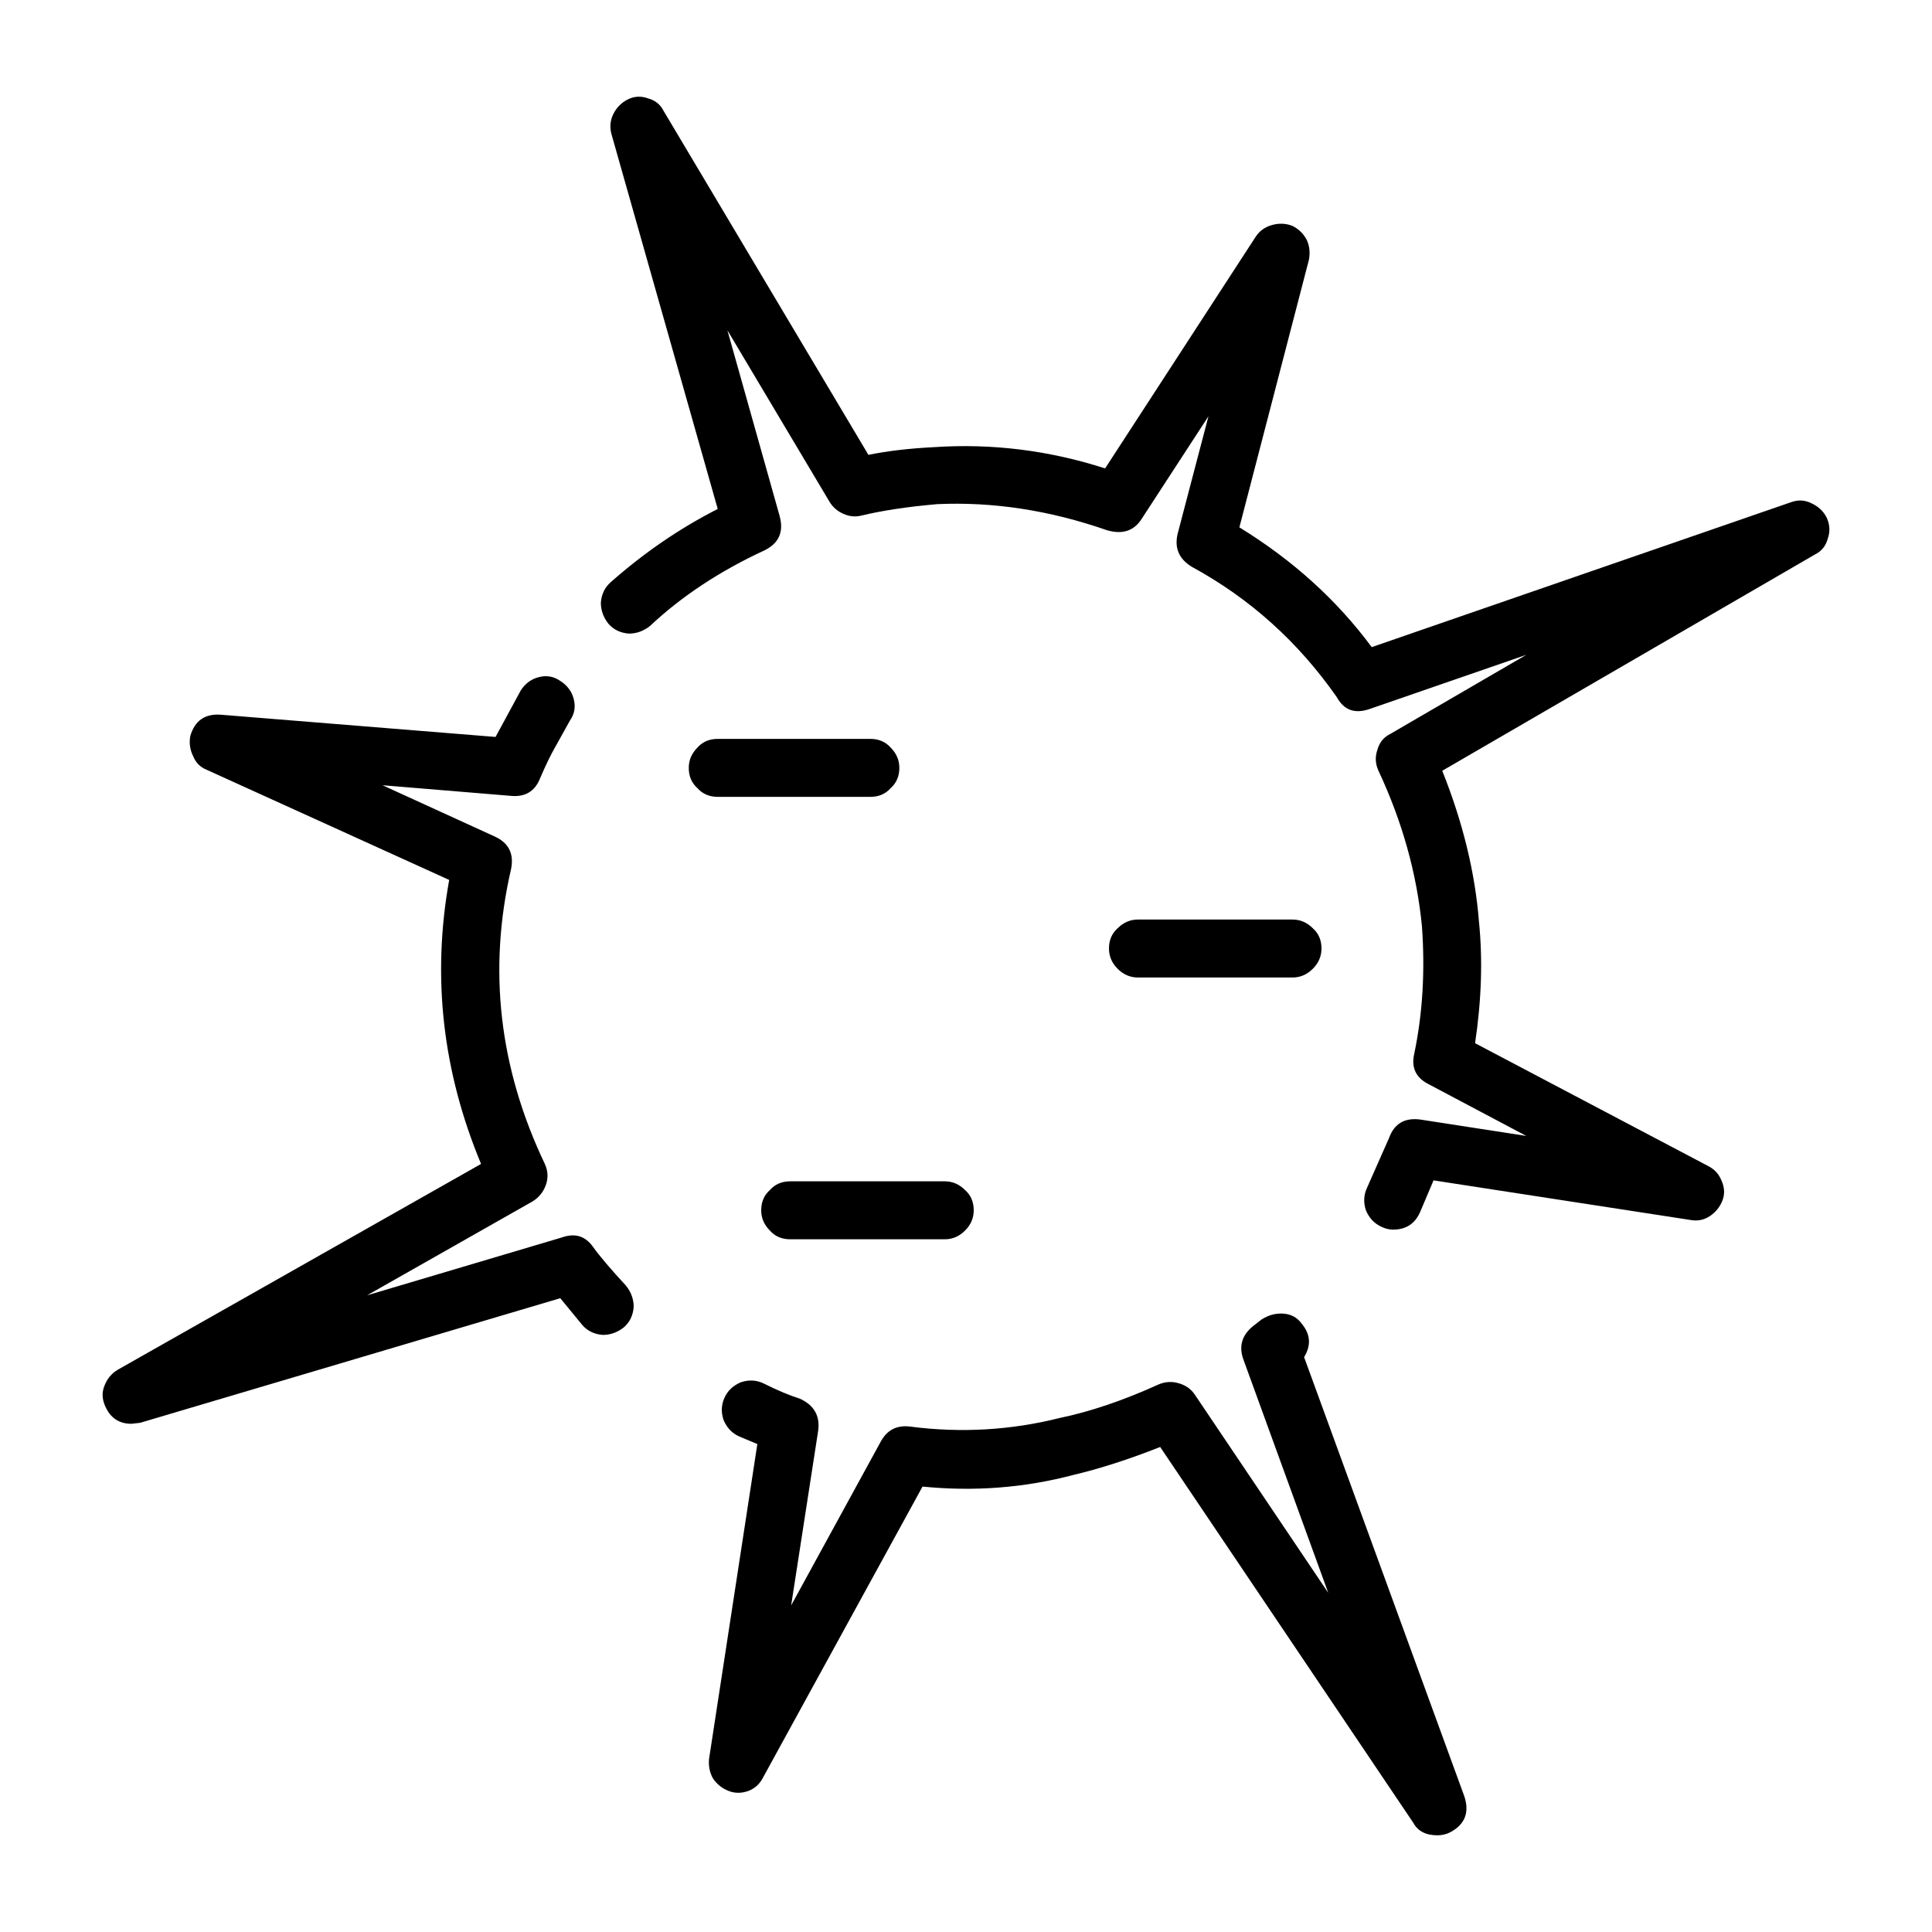 <svg xmlns="http://www.w3.org/2000/svg" xmlns:xlink="http://www.w3.org/1999/xlink" version="1.1" x="0px" y="0px" viewBox="0 0 100 100" enable-background="new 0 0 100 100" xml:space="preserve"><path fill-rule="evenodd" clip-rule="evenodd" d="M5.45,72.795c-0.167-0.367-0.183-0.717-0.05-1.05  c0.133-0.367,0.367-0.65,0.7-0.851l18.8-10.649c-2-4.801-2.55-9.7-1.65-14.7l-12.55-5.7c-0.333-0.134-0.566-0.366-0.7-0.7  c-0.167-0.333-0.217-0.684-0.15-1.05c0.233-0.8,0.767-1.167,1.6-1.1l14.2,1.149l1.3-2.399c0.233-0.367,0.55-0.601,0.95-0.7  c0.4-0.101,0.767-0.033,1.1,0.2c0.367,0.233,0.6,0.55,0.7,0.949c0.1,0.4,0.034,0.767-0.2,1.101l-0.75,1.35  c-0.233,0.4-0.5,0.95-0.8,1.65c-0.267,0.666-0.767,0.967-1.5,0.899l-6.65-0.55l5.8,2.65c0.733,0.333,1.017,0.899,0.85,1.7  c-1.2,5.199-0.617,10.283,1.75,15.25c0.167,0.366,0.184,0.733,0.05,1.1s-0.367,0.65-0.7,0.85L19,67.045l10.1-3  c0.667-0.233,1.2-0.066,1.6,0.5c0.333,0.467,0.9,1.133,1.7,2c0.267,0.333,0.4,0.7,0.4,1.1c-0.033,0.434-0.2,0.783-0.5,1.05  c-0.333,0.267-0.7,0.4-1.1,0.4c-0.433-0.033-0.783-0.2-1.05-0.5l-1.15-1.4l-21.75,6.45l-0.45,0.05  C6.167,73.694,5.717,73.395,5.45,72.795z M93.75,26.045c0.367,0.166,0.633,0.416,0.8,0.75c0.167,0.366,0.184,0.733,0.05,1.1  c-0.1,0.367-0.317,0.634-0.65,0.8l-19.3,11.2c1.067,2.667,1.7,5.267,1.9,7.8c0.2,1.967,0.133,4.067-0.2,6.301l12.05,6.35  c0.333,0.167,0.567,0.417,0.7,0.75c0.167,0.366,0.183,0.717,0.05,1.05c-0.133,0.334-0.35,0.601-0.65,0.8c-0.3,0.2-0.633,0.267-1,0.2  l-13.3-2.05l-0.7,1.65c-0.267,0.6-0.733,0.899-1.4,0.899c-0.2,0-0.4-0.05-0.6-0.149c-0.367-0.167-0.633-0.45-0.8-0.851  c-0.133-0.399-0.117-0.783,0.05-1.149l1.15-2.601c0.267-0.733,0.8-1.05,1.6-0.95l5.5,0.851l-5-2.65c-0.7-0.333-0.967-0.866-0.8-1.6  c0.434-2.066,0.567-4.267,0.4-6.601c-0.267-2.733-1.017-5.416-2.25-8.05c-0.167-0.366-0.184-0.733-0.05-1.1  c0.1-0.367,0.317-0.634,0.65-0.8L79,33.895l-8.1,2.8c-0.767,0.267-1.333,0.067-1.7-0.6c-2-2.866-4.5-5.116-7.5-6.75  c-0.667-0.4-0.917-0.967-0.75-1.7l1.6-6.1l-3.45,5.3c-0.4,0.634-1,0.833-1.8,0.6c-2.967-1.033-5.9-1.483-8.8-1.35  c-1.533,0.134-2.85,0.333-3.95,0.6c-0.3,0.067-0.6,0.034-0.9-0.1s-0.533-0.333-0.7-0.6l-5.3-8.9l2.7,9.6  c0.233,0.834-0.034,1.434-0.8,1.801c-2.3,1.066-4.267,2.366-5.9,3.899c-0.333,0.267-0.7,0.4-1.1,0.4  c-0.433-0.033-0.783-0.2-1.05-0.5c-0.267-0.334-0.4-0.7-0.4-1.101c0.033-0.433,0.2-0.783,0.5-1.05c1.733-1.533,3.583-2.8,5.55-3.8  l-5.5-19.4c-0.1-0.366-0.067-0.716,0.1-1.05c0.167-0.333,0.417-0.583,0.75-0.75c0.333-0.166,0.683-0.184,1.05-0.05  c0.367,0.1,0.633,0.316,0.8,0.65l10.6,17.8c0.967-0.2,2.1-0.334,3.4-0.4c3-0.2,5.95,0.167,8.85,1.101l7.8-12  c0.2-0.301,0.483-0.5,0.85-0.601c0.367-0.1,0.716-0.083,1.05,0.05c0.333,0.167,0.583,0.417,0.75,0.75c0.133,0.301,0.167,0.634,0.1,1  l-3.6,13.851c2.767,1.7,5.05,3.767,6.85,6.2l21.7-7.5C93.066,25.861,93.417,25.878,93.75,26.045z M45.05,41.245h-7.9  c-0.433,0-0.783-0.15-1.05-0.45c-0.3-0.267-0.45-0.617-0.45-1.05c0-0.4,0.15-0.75,0.45-1.051c0.267-0.3,0.617-0.449,1.05-0.449h7.9  c0.434,0,0.783,0.149,1.05,0.449c0.3,0.301,0.45,0.65,0.45,1.051c0,0.433-0.15,0.783-0.45,1.05  C45.833,41.095,45.483,41.245,45.05,41.245z M49.95,61.595c0.3,0.267,0.45,0.616,0.45,1.05c0,0.4-0.15,0.75-0.45,1.05  c-0.3,0.301-0.65,0.45-1.05,0.45h-8c-0.433,0-0.783-0.149-1.05-0.45c-0.3-0.3-0.45-0.649-0.45-1.05c0-0.434,0.15-0.783,0.45-1.05  c0.267-0.3,0.617-0.45,1.05-0.45h8C49.3,61.145,49.65,61.295,49.95,61.595z M67.95,48.045c0.3,0.267,0.45,0.616,0.45,1.05  c0,0.4-0.15,0.75-0.45,1.05c-0.3,0.3-0.65,0.45-1.05,0.45h-8c-0.4,0-0.75-0.15-1.05-0.45c-0.3-0.3-0.45-0.649-0.45-1.05  c0-0.434,0.15-0.783,0.45-1.05c0.3-0.3,0.65-0.45,1.05-0.45h8C67.3,47.595,67.65,47.745,67.95,48.045z M67.5,70.245l8.3,22.75  c0.267,0.833,0.017,1.449-0.75,1.85c-0.2,0.1-0.417,0.15-0.65,0.15c-0.6,0-1.017-0.217-1.25-0.65l-13.1-19.45  c-1.6,0.634-3.1,1.117-4.5,1.45c-2.533,0.667-5.133,0.866-7.8,0.6L39.5,91.995c-0.167,0.333-0.417,0.566-0.75,0.699  c-0.367,0.134-0.717,0.134-1.05,0c-0.333-0.133-0.6-0.35-0.8-0.649c-0.167-0.3-0.233-0.634-0.2-1l2.5-16.3l-0.95-0.4  c-0.367-0.167-0.633-0.45-0.8-0.85c-0.133-0.4-0.117-0.784,0.05-1.15c0.167-0.366,0.45-0.634,0.85-0.8  c0.4-0.134,0.783-0.117,1.15,0.05c0.733,0.366,1.367,0.634,1.9,0.8c0.733,0.334,1.05,0.884,0.95,1.65l-1.4,9.05l4.65-8.5  c0.333-0.6,0.85-0.85,1.55-0.75c2.6,0.333,5.167,0.184,7.7-0.45c1.6-0.333,3.316-0.916,5.15-1.75c0.333-0.133,0.667-0.149,1-0.05  c0.367,0.1,0.65,0.3,0.85,0.6l6.9,10.25l-4.4-12.1c-0.233-0.667-0.067-1.233,0.5-1.7l0.45-0.35c0.367-0.233,0.75-0.334,1.15-0.3  c0.4,0.033,0.717,0.216,0.95,0.55C67.833,69.078,67.867,69.645,67.5,70.245z"></path></svg>